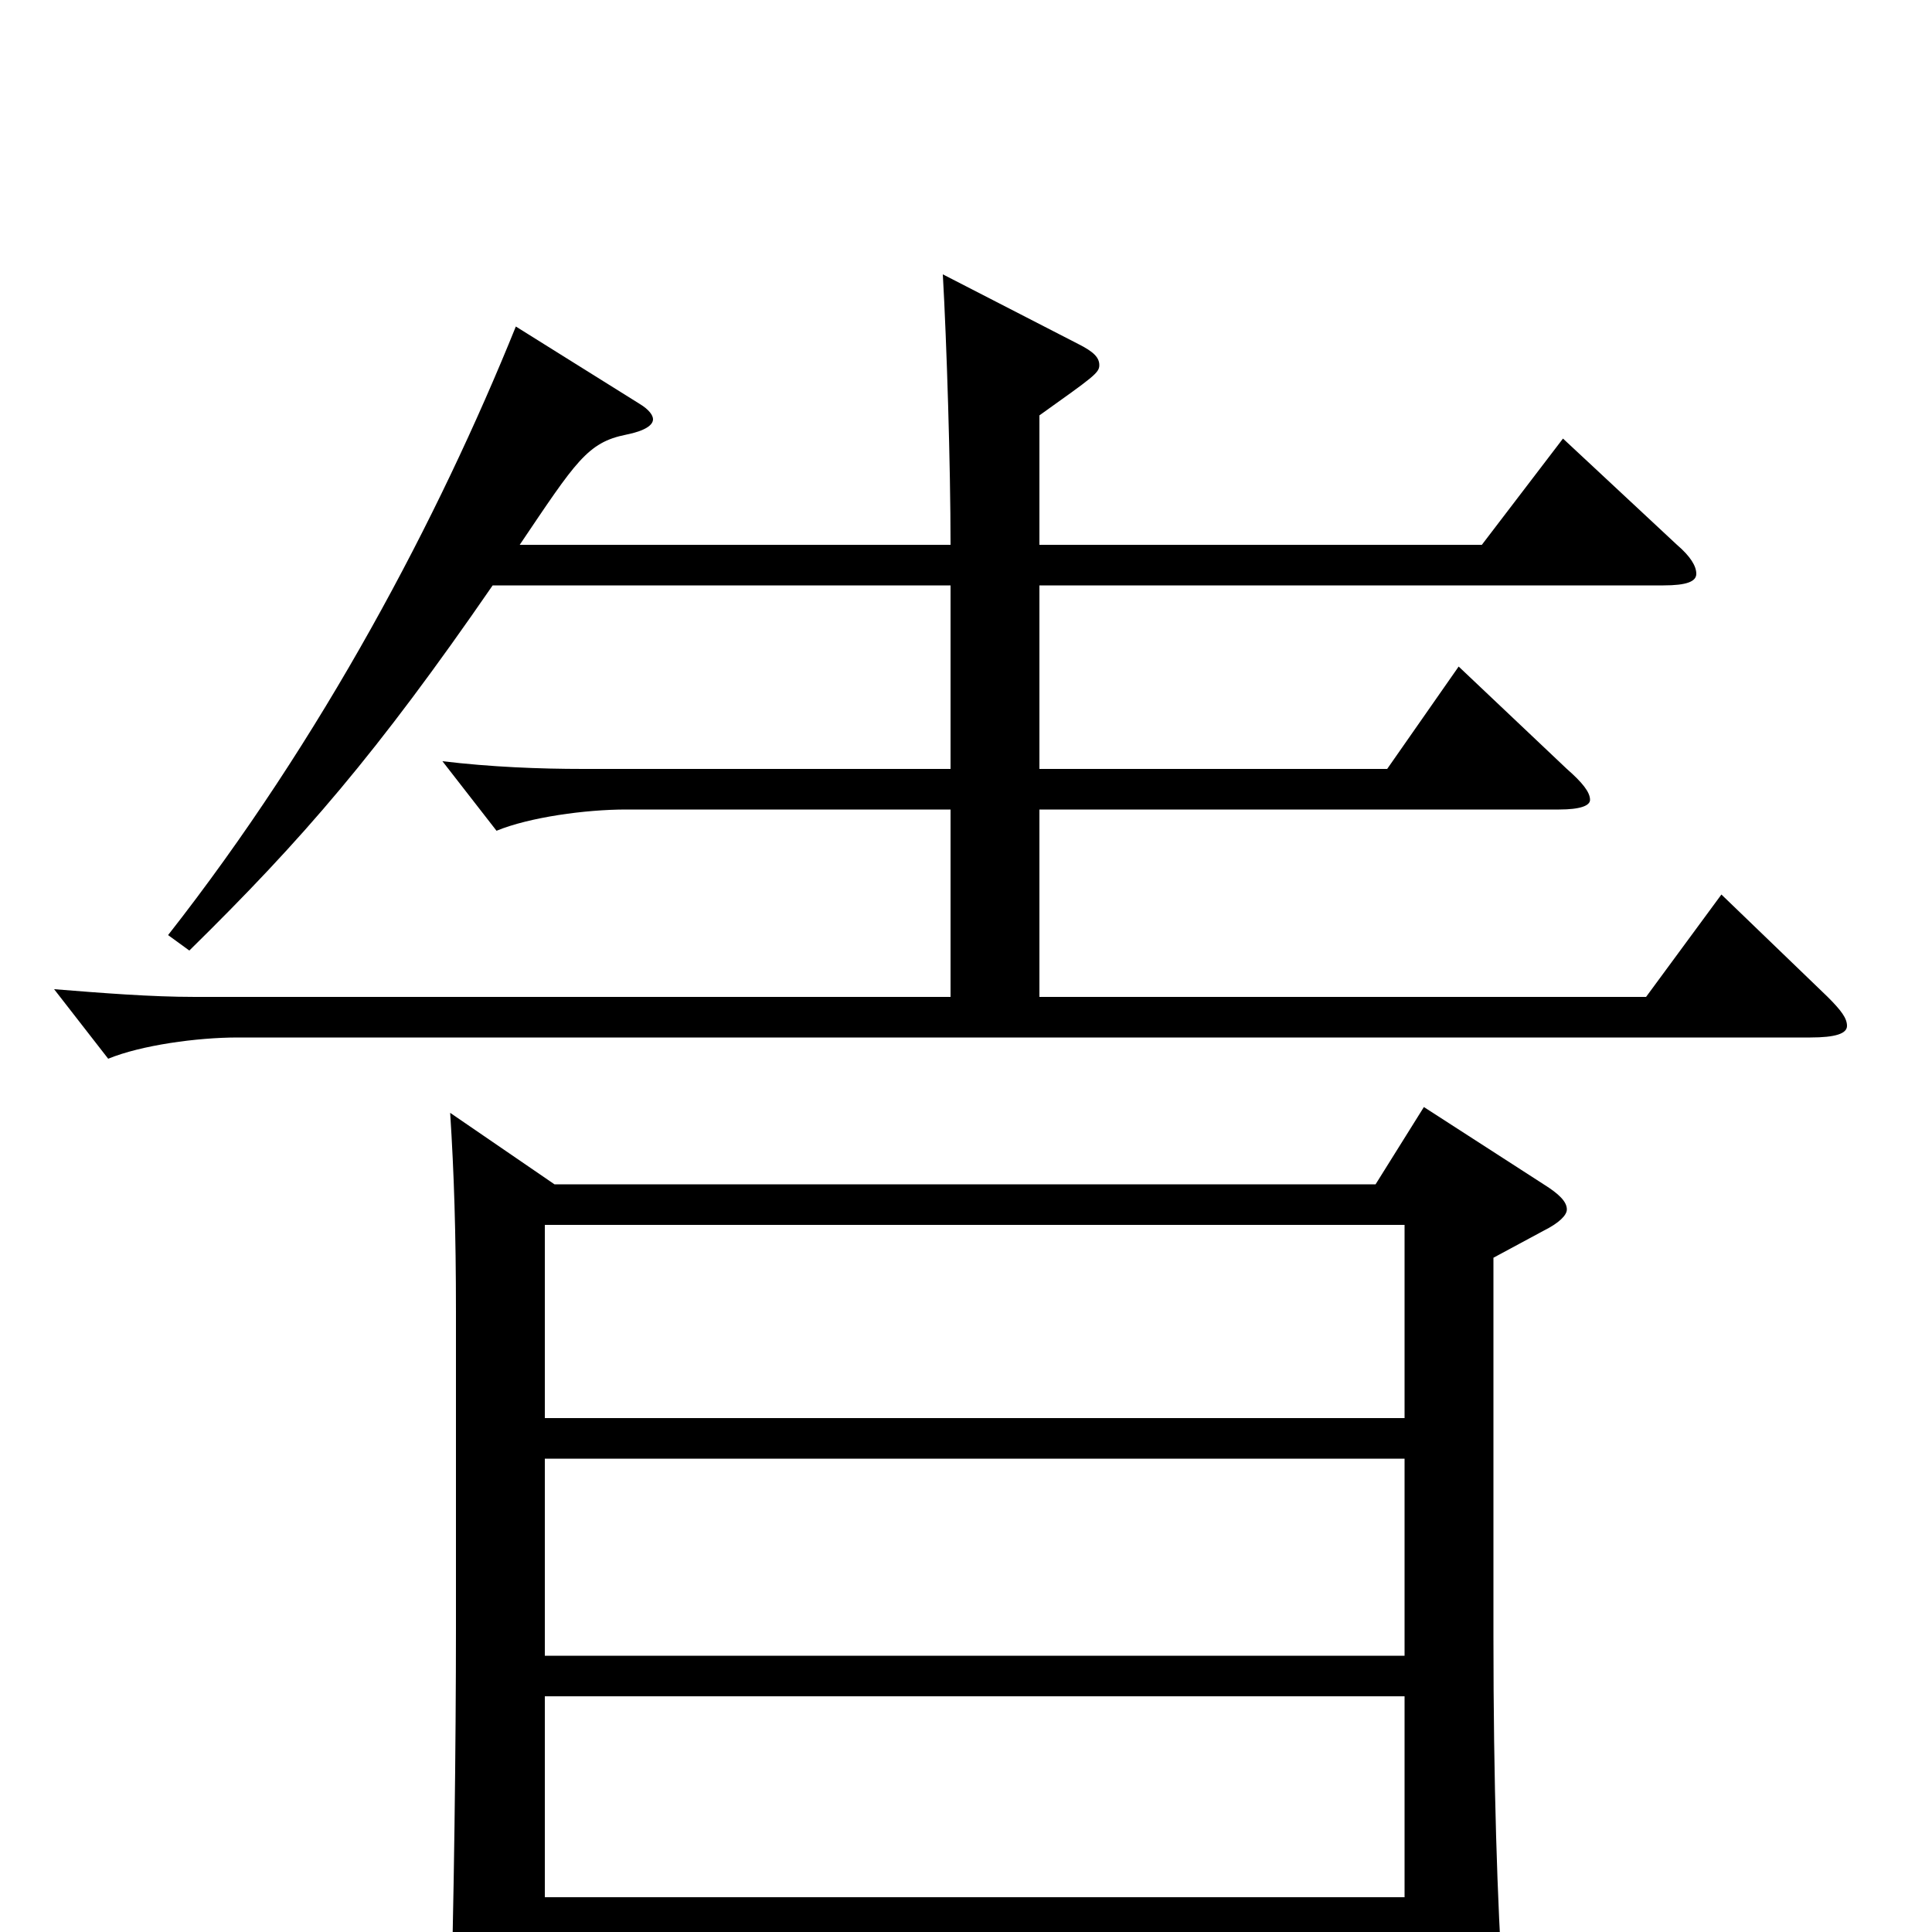 <svg xmlns="http://www.w3.org/2000/svg" viewBox="0 -1000 1000 1000">
	<path fill="#000000" d="M737 -427L712 -387H287L233 -424C235 -393 236 -362 236 -321V-157C236 -100 235 -10 233 49V59C233 75 235 81 242 81C246 81 252 79 260 75C279 66 282 63 282 50V3H727V57C727 65 728 70 734 70C738 70 744 68 754 64C774 56 778 51 778 36V30C775 -15 773 -77 773 -153V-349L799 -363C807 -367 811 -371 811 -374C811 -378 807 -382 799 -387ZM282 -143V-245H727V-143ZM282 -266V-366H727V-266ZM282 -18V-122H727V-18ZM891 -537L852 -484H538V-581H807C818 -581 823 -583 823 -586C823 -590 819 -595 811 -602L755 -655L718 -602H538V-697H861C873 -697 878 -699 878 -703C878 -707 875 -712 868 -718L809 -773L767 -718H538V-785C566 -805 569 -807 569 -811C569 -815 566 -818 558 -822L488 -858C490 -823 492 -759 492 -718H269C298 -761 304 -771 324 -775C334 -777 338 -780 338 -783C338 -785 336 -788 331 -791L267 -831C227 -732 167 -618 87 -516L98 -508C157 -566 195 -610 255 -697H492V-602H302C279 -602 254 -603 229 -606L257 -570C274 -577 303 -581 324 -581H492V-484H101C78 -484 53 -486 28 -488L56 -452C73 -459 102 -463 123 -463H937C950 -463 956 -465 956 -469C956 -473 953 -477 946 -484Z"/>
</svg>